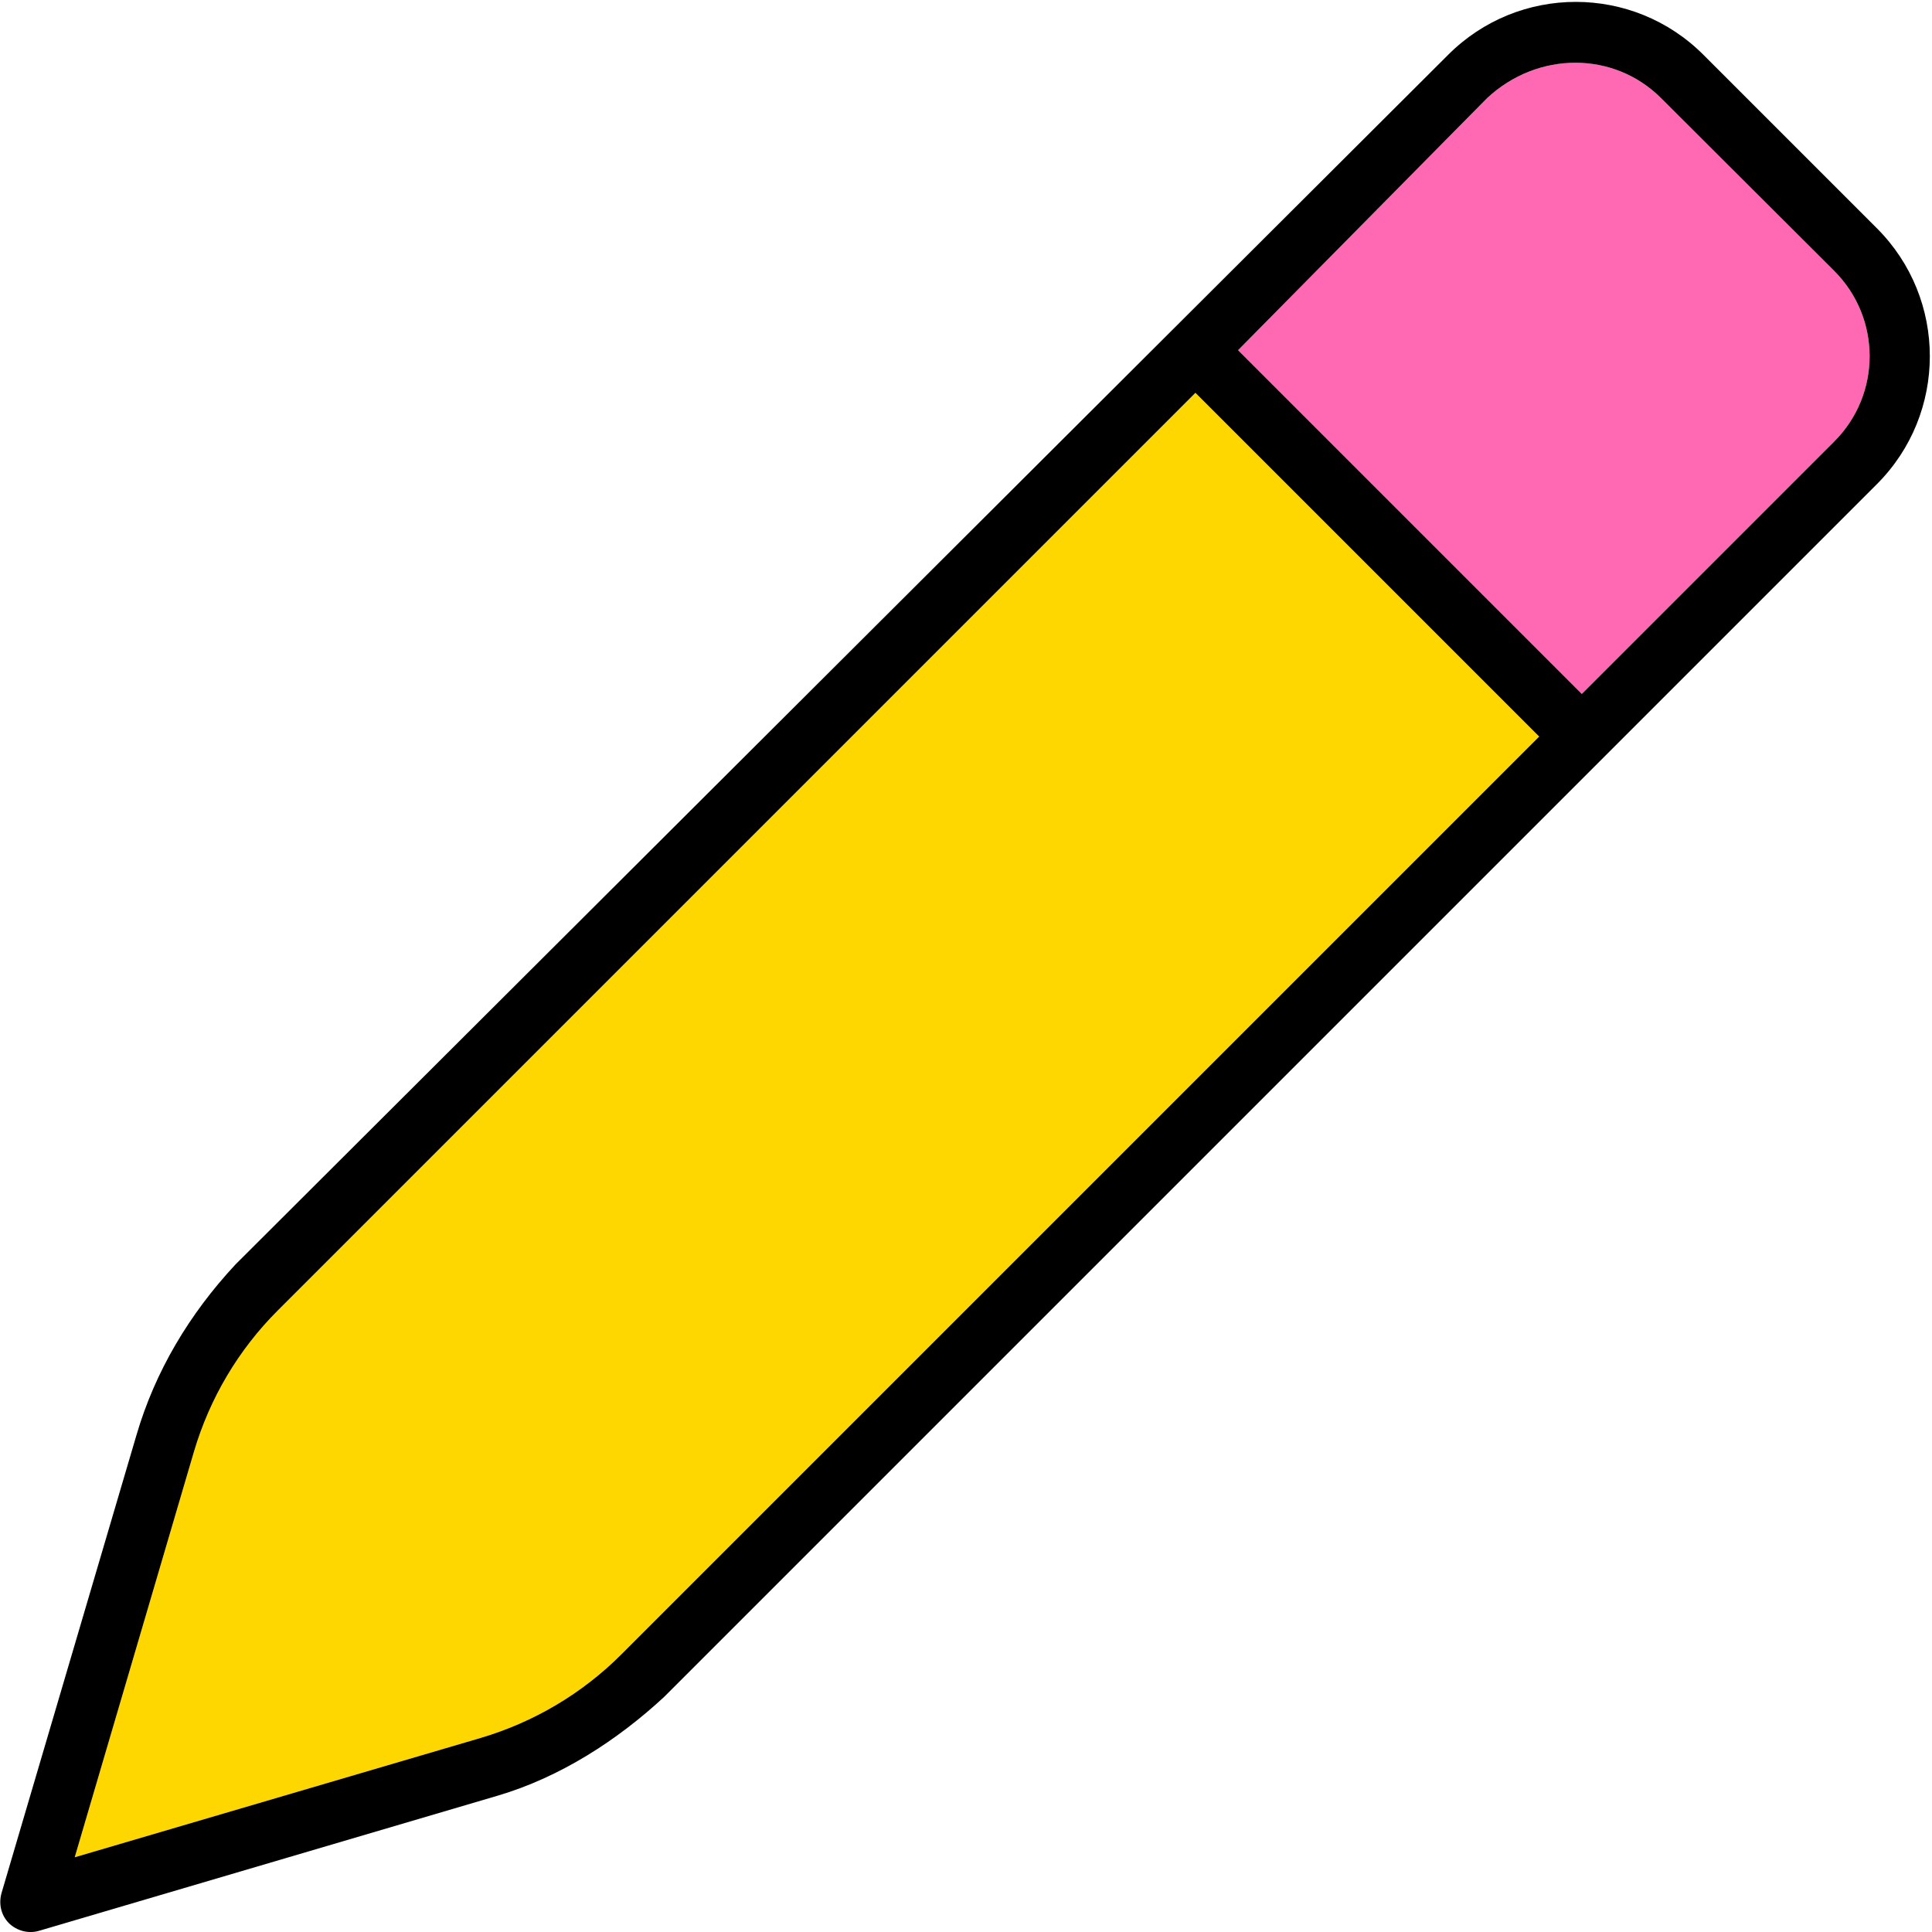<?xml version="1.0" encoding="utf-8"?>
<!-- Generator: Adobe Illustrator 25.0.0, SVG Export Plug-In . SVG Version: 6.00 Build 0)  -->
<svg version="1.1" id="Layer_2_1_" xmlns="http://www.w3.org/2000/svg" xmlns:xlink="http://www.w3.org/1999/xlink" x="0px" y="0px"
	 viewBox="0 0 512 512" style="enable-background:new 0 0 512 512;" xml:space="preserve">
<style type="text/css">
	.st0{fill:#FF69B4;}
	.st1{fill:#FFD700;}
</style>
<path class="st0" d="M328.1,92.8l91.1,91.1l66.9-66.9c12.5-12.5,12.5-32.7,0-45.2L440.2,26c-12.5-12.5-32.7-12.5-46.1,0L328.1,92.8z
	"/>
<path class="st1" d="M316.8,104.1L73.6,347.3c-10.4,10.4-18,23.2-22.2,37.4L19.8,492.2l107.5-31.6c14.2-4.2,27-11.8,37.4-22.2
	l243.2-243.2L316.8,104.1z"/>
<path class="gray" d="M497.4,60.5c18.7,18.7,18.7,49.1,0,67.8L176,449.7c-12.3,11.4-27.5,21.3-44.2,26.2L10.3,511.7
	c-2.8,0.8-5.8,0-7.9-2c-2.1-2.1-2.8-5.1-2-8l35.8-121.5c4.9-16.7,13.9-31.9,26.2-45.1L383.7,14.6c18.7-18.8,49.1-18.8,67.8,0
	L497.4,60.5z M328.1,92.8l91.1,91.1l66.9-66.9c12.5-12.5,12.5-32.7,0-45.2l-45.9-45.8c-12.5-12.5-32.7-12.5-46.1,0L328.1,92.8z
	 M316.8,104.1L73.6,347.3c-10.4,10.4-18,23.2-22.2,37.4L19.8,492.2l107.5-31.6c14.2-4.2,27-11.8,37.4-22.2l243.2-243.2L316.8,104.1z
	"/>
</svg>
